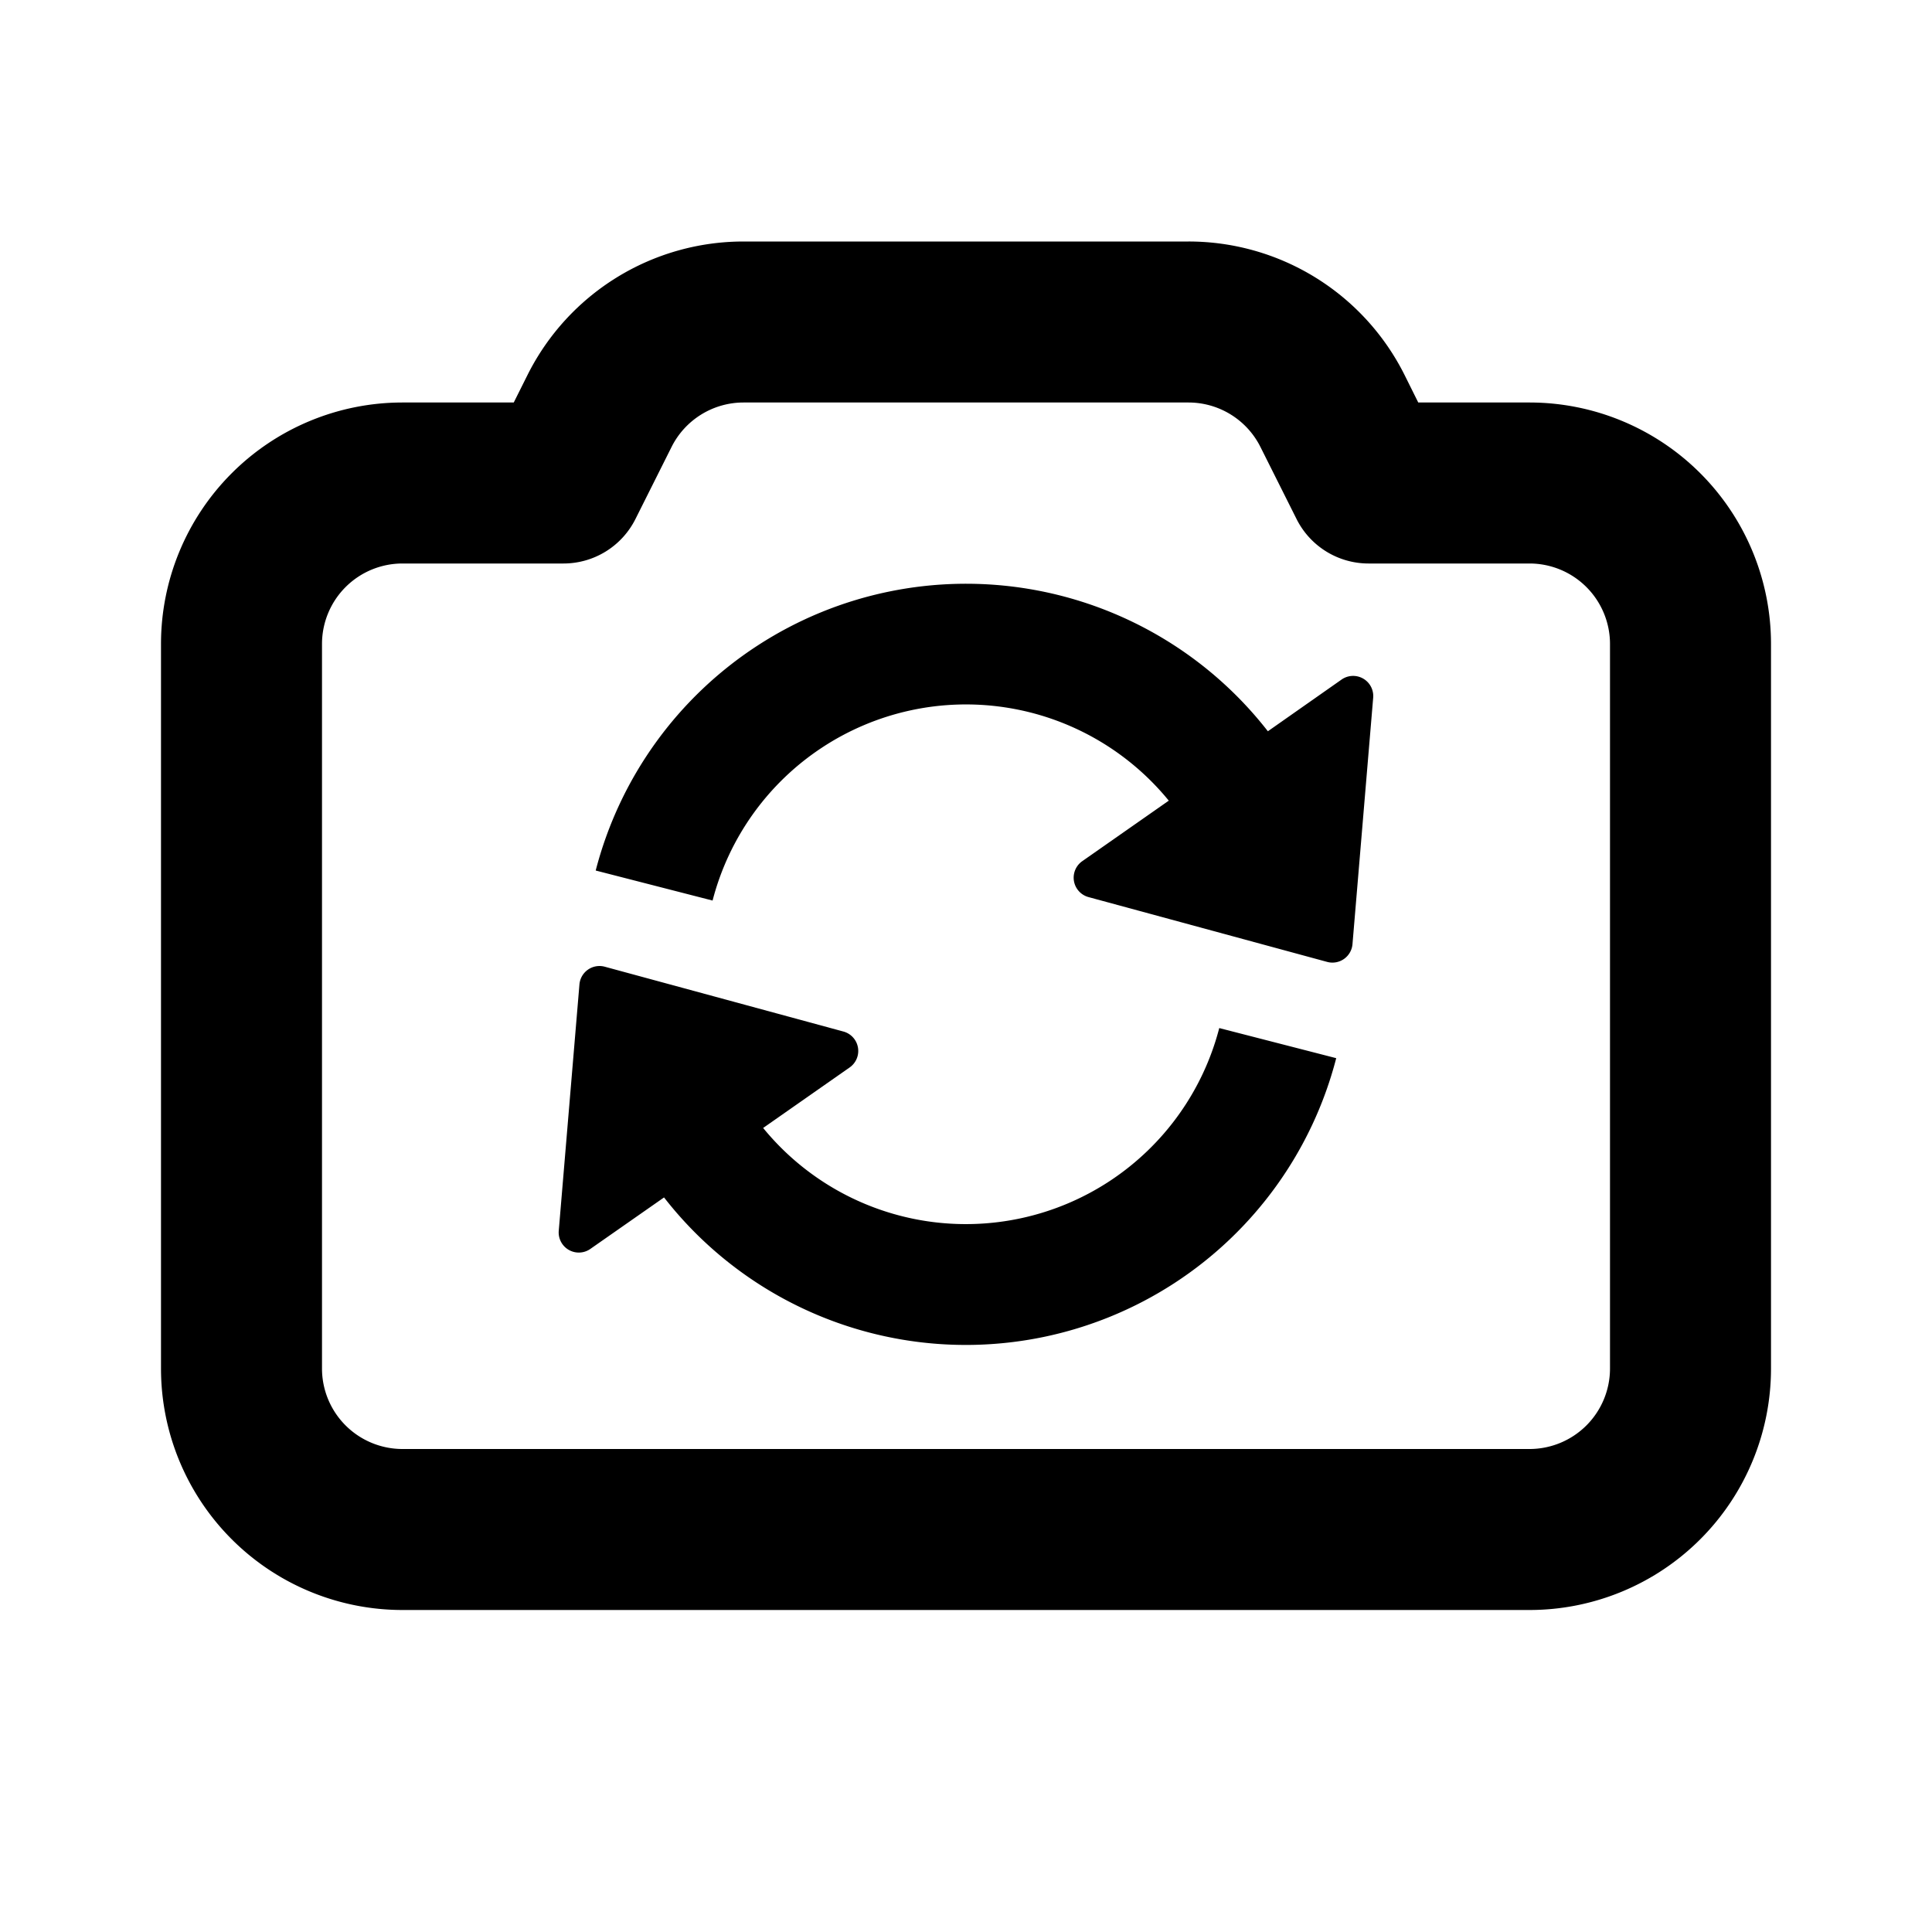 <svg xmlns="http://www.w3.org/2000/svg" width="24" height="24" fill="none" viewBox="0 0 24 24"><path fill="#313234" fill-rule="evenodd" d="M9.236 3a3 3 0 0 0-2.683 1.658L6.382 5H5a3 3 0 0 0-3 3v9a3 3 0 0 0 3 3h14a3 3 0 0 0 3-3V8a3 3 0 0 0-3-3h-1.382l-.17-.342A3 3 0 0 0 14.763 3zm-.894 2.553A1 1 0 0 1 9.236 5h5.528a1 1 0 0 1 .894.553l.448.894A1 1 0 0 0 17 7h2a1 1 0 0 1 1 1v9a1 1 0 0 1-1 1H5a1 1 0 0 1-1-1V8a1 1 0 0 1 1-1h2a1 1 0 0 0 .894-.553zm.51 5.634a3.252 3.252 0 0 1 5.667-1.241l-1.075.752a.25.25 0 0 0 .078.446l2.964.805a.25.25 0 0 0 .315-.22l.257-3.06a.25.25 0 0 0-.393-.227l-.915.642a4.752 4.752 0 0 0-8.35 1.73zm6.294 1.584a3.252 3.252 0 0 1-5.666 1.241l1.075-.752a.25.25 0 0 0-.078-.446l-2.964-.805a.25.25 0 0 0-.315.22l-.257 3.06a.25.25 0 0 0 .392.226l.916-.64a4.752 4.752 0 0 0 8.35-1.73z" clip-rule="evenodd" style="fill:#313234;fill:color(display-p3 .192 .196 .204);fill-opacity:1"/></svg>